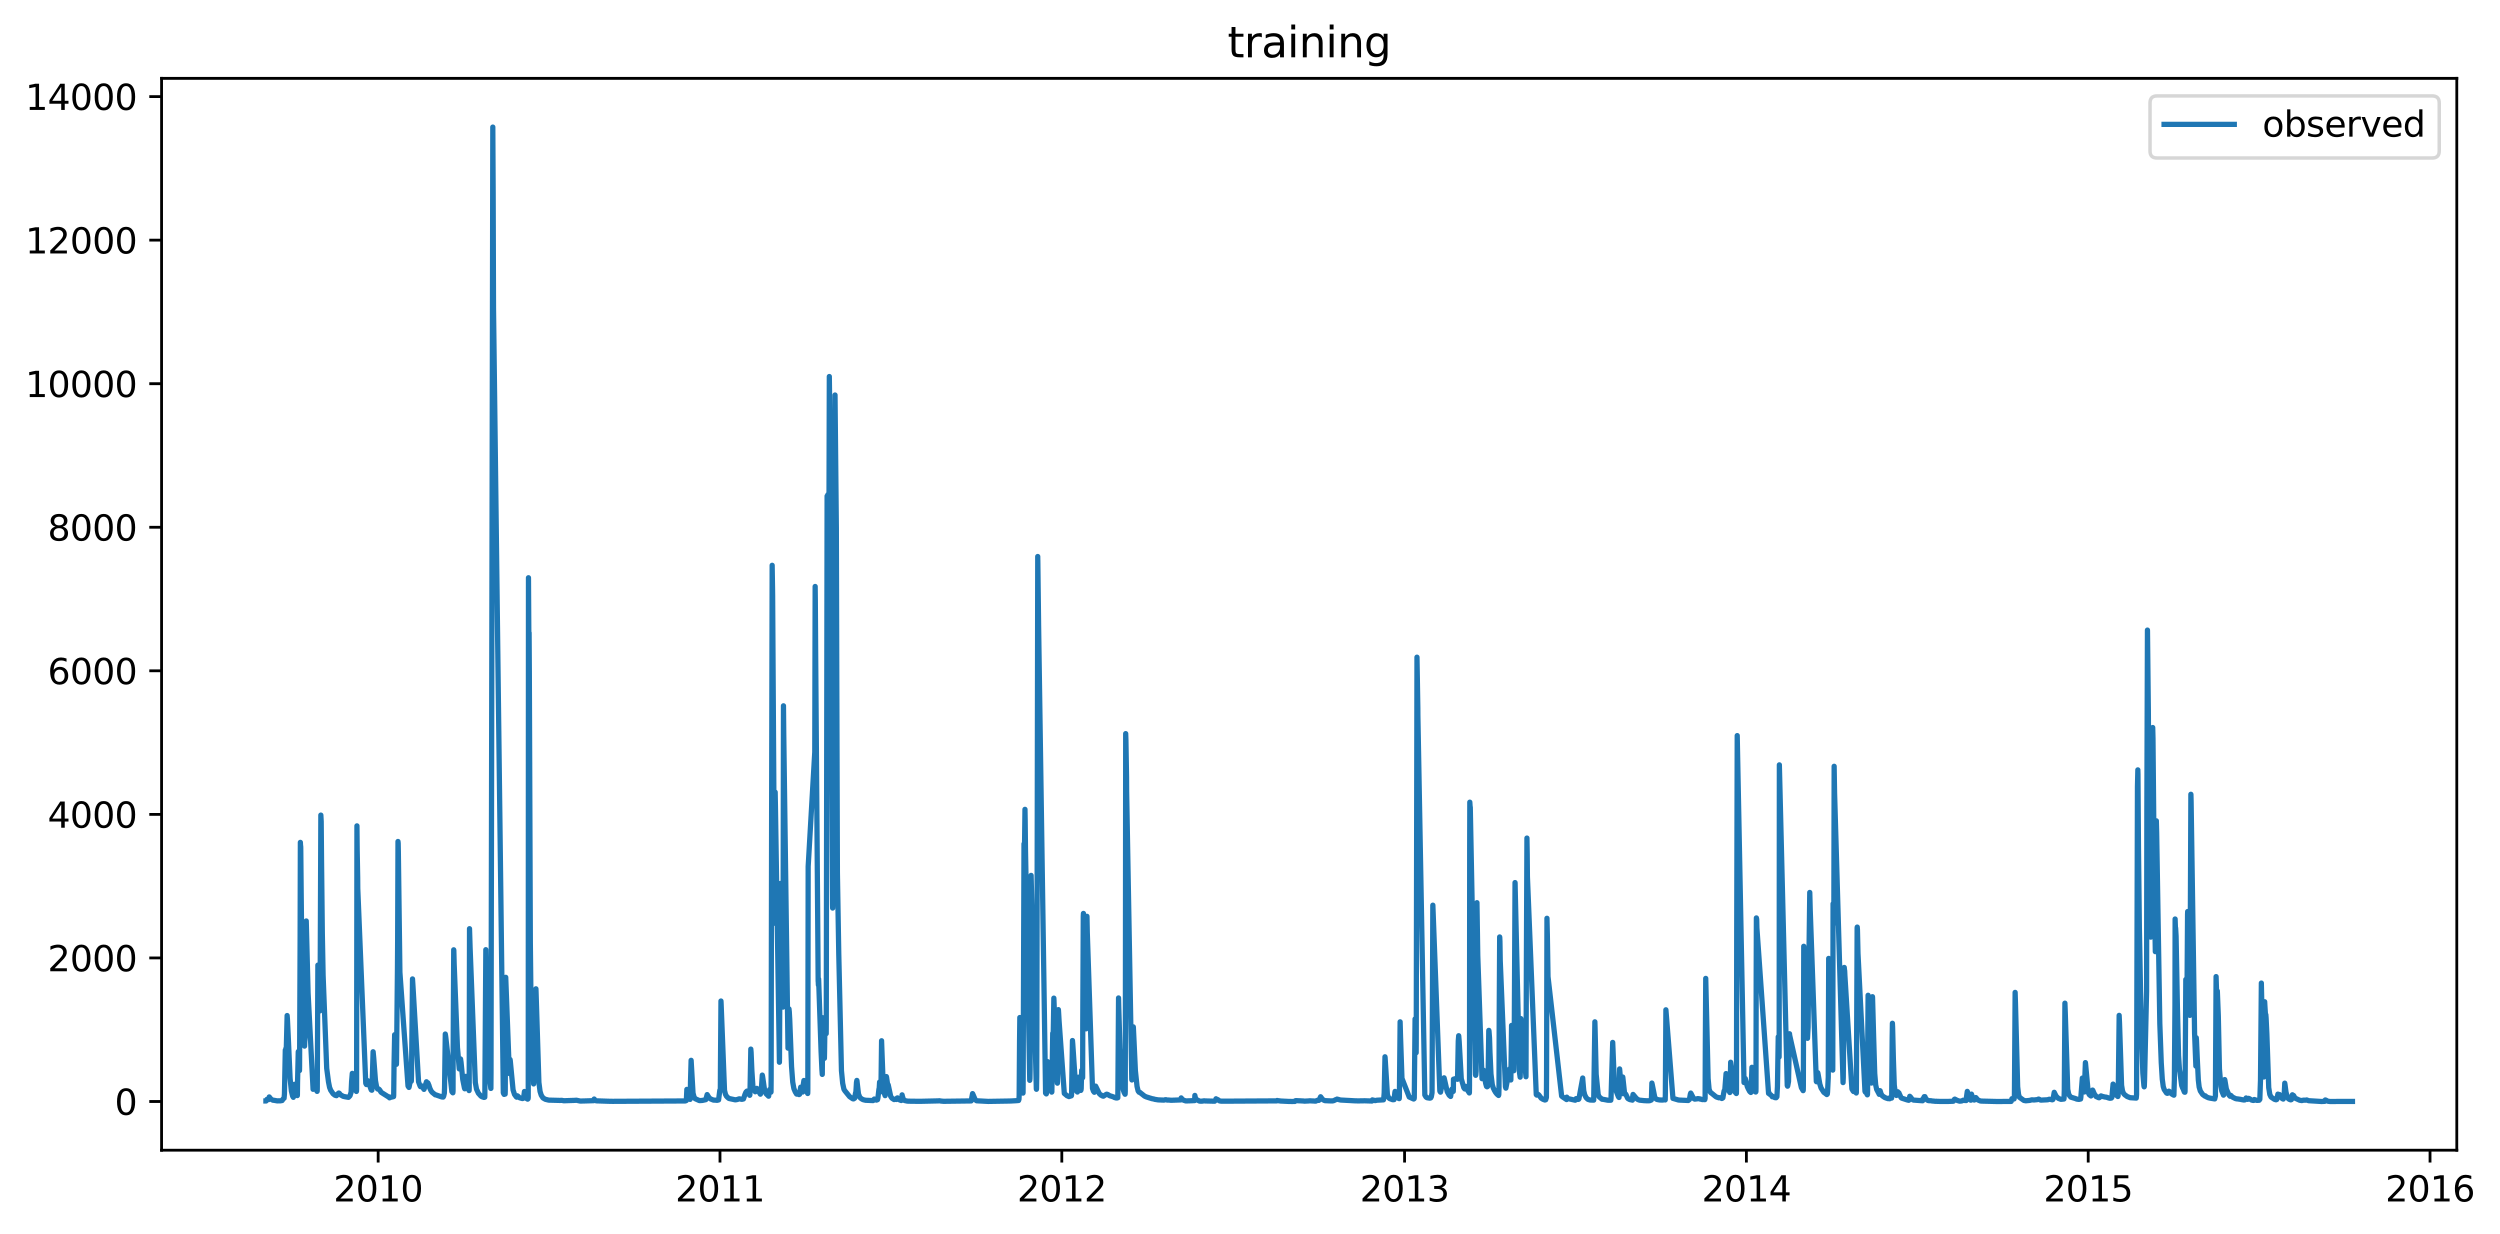 <?xml version="1.0" encoding="utf-8" standalone="no"?>
<!DOCTYPE svg PUBLIC "-//W3C//DTD SVG 1.1//EN"
  "http://www.w3.org/Graphics/SVG/1.1/DTD/svg11.dtd">
<svg xmlns:xlink="http://www.w3.org/1999/xlink" width="711.943pt" height="351.436pt" viewBox="0 0 711.943 351.436" xmlns="http://www.w3.org/2000/svg" version="1.1">
 <defs>
  <style type="text/css">*{stroke-linejoin: round; stroke-linecap: butt}</style>
 </defs>
 <g id="figure_1">
  <g id="patch_1">
   <path d="M 0 351.436 
L 711.943 351.436 
L 711.943 0 
L 0 0 
z
" style="fill: #ffffff"/>
  </g>
  <g id="axes_1">
   <g id="patch_2">
    <path d="M 46.013 327.558 
L 699.637 327.558 
L 699.637 22.318 
L 46.013 22.318 
z
" style="fill: #ffffff"/>
   </g>
   <g id="matplotlib.axis_1">
    <g id="xtick_1">
     <g id="line2d_1">
      <defs>
       <path id="mfa61b30c10" d="M 0 0 
L 0 3.5 
" style="stroke: #000000; stroke-width: 0.8"/>
      </defs>
      <g>
       <use xlink:href="#mfa61b30c10" x="107.693" y="327.558" style="stroke: #000000; stroke-width: 0.8"/>
      </g>
     </g>
     <g id="text_1">
      <!-- 2010 -->
      <g transform="translate(94.968 342.157) scale(0.1 -0.1)">
       <defs>
        <path id="DejaVuSans-32" d="M 1228 531 
L 3431 531 
L 3431 0 
L 469 0 
L 469 531 
Q 828 903 1448 1529 
Q 2069 2156 2228 2338 
Q 2531 2678 2651 2914 
Q 2772 3150 2772 3378 
Q 2772 3750 2511 3984 
Q 2250 4219 1831 4219 
Q 1534 4219 1204 4116 
Q 875 4013 500 3803 
L 500 4441 
Q 881 4594 1212 4672 
Q 1544 4750 1819 4750 
Q 2544 4750 2975 4387 
Q 3406 4025 3406 3419 
Q 3406 3131 3298 2873 
Q 3191 2616 2906 2266 
Q 2828 2175 2409 1742 
Q 1991 1309 1228 531 
z
" transform="scale(0.016)"/>
        <path id="DejaVuSans-30" d="M 2034 4250 
Q 1547 4250 1301 3770 
Q 1056 3291 1056 2328 
Q 1056 1369 1301 889 
Q 1547 409 2034 409 
Q 2525 409 2770 889 
Q 3016 1369 3016 2328 
Q 3016 3291 2770 3770 
Q 2525 4250 2034 4250 
z
M 2034 4750 
Q 2819 4750 3233 4129 
Q 3647 3509 3647 2328 
Q 3647 1150 3233 529 
Q 2819 -91 2034 -91 
Q 1250 -91 836 529 
Q 422 1150 422 2328 
Q 422 3509 836 4129 
Q 1250 4750 2034 4750 
z
" transform="scale(0.016)"/>
        <path id="DejaVuSans-31" d="M 794 531 
L 1825 531 
L 1825 4091 
L 703 3866 
L 703 4441 
L 1819 4666 
L 2450 4666 
L 2450 531 
L 3481 531 
L 3481 0 
L 794 0 
L 794 531 
z
" transform="scale(0.016)"/>
       </defs>
       <use xlink:href="#DejaVuSans-32"/>
       <use xlink:href="#DejaVuSans-30" x="63.623"/>
       <use xlink:href="#DejaVuSans-31" x="127.246"/>
       <use xlink:href="#DejaVuSans-30" x="190.869"/>
      </g>
     </g>
    </g>
    <g id="xtick_2">
     <g id="line2d_2">
      <g>
       <use xlink:href="#mfa61b30c10" x="205.036" y="327.558" style="stroke: #000000; stroke-width: 0.8"/>
      </g>
     </g>
     <g id="text_2">
      <!-- 2011 -->
      <g transform="translate(192.311 342.157) scale(0.1 -0.1)">
       <use xlink:href="#DejaVuSans-32"/>
       <use xlink:href="#DejaVuSans-30" x="63.623"/>
       <use xlink:href="#DejaVuSans-31" x="127.246"/>
       <use xlink:href="#DejaVuSans-31" x="190.869"/>
      </g>
     </g>
    </g>
    <g id="xtick_3">
     <g id="line2d_3">
      <g>
       <use xlink:href="#mfa61b30c10" x="302.379" y="327.558" style="stroke: #000000; stroke-width: 0.8"/>
      </g>
     </g>
     <g id="text_3">
      <!-- 2012 -->
      <g transform="translate(289.654 342.157) scale(0.1 -0.1)">
       <use xlink:href="#DejaVuSans-32"/>
       <use xlink:href="#DejaVuSans-30" x="63.623"/>
       <use xlink:href="#DejaVuSans-31" x="127.246"/>
       <use xlink:href="#DejaVuSans-32" x="190.869"/>
      </g>
     </g>
    </g>
    <g id="xtick_4">
     <g id="line2d_4">
      <g>
       <use xlink:href="#mfa61b30c10" x="399.989" y="327.558" style="stroke: #000000; stroke-width: 0.8"/>
      </g>
     </g>
     <g id="text_4">
      <!-- 2013 -->
      <g transform="translate(387.264 342.157) scale(0.1 -0.1)">
       <defs>
        <path id="DejaVuSans-33" d="M 2597 2516 
Q 3050 2419 3304 2112 
Q 3559 1806 3559 1356 
Q 3559 666 3084 287 
Q 2609 -91 1734 -91 
Q 1441 -91 1130 -33 
Q 819 25 488 141 
L 488 750 
Q 750 597 1062 519 
Q 1375 441 1716 441 
Q 2309 441 2620 675 
Q 2931 909 2931 1356 
Q 2931 1769 2642 2001 
Q 2353 2234 1838 2234 
L 1294 2234 
L 1294 2753 
L 1863 2753 
Q 2328 2753 2575 2939 
Q 2822 3125 2822 3475 
Q 2822 3834 2567 4026 
Q 2313 4219 1838 4219 
Q 1578 4219 1281 4162 
Q 984 4106 628 3988 
L 628 4550 
Q 988 4650 1302 4700 
Q 1616 4750 1894 4750 
Q 2613 4750 3031 4423 
Q 3450 4097 3450 3541 
Q 3450 3153 3228 2886 
Q 3006 2619 2597 2516 
z
" transform="scale(0.016)"/>
       </defs>
       <use xlink:href="#DejaVuSans-32"/>
       <use xlink:href="#DejaVuSans-30" x="63.623"/>
       <use xlink:href="#DejaVuSans-31" x="127.246"/>
       <use xlink:href="#DejaVuSans-33" x="190.869"/>
      </g>
     </g>
    </g>
    <g id="xtick_5">
     <g id="line2d_5">
      <g>
       <use xlink:href="#mfa61b30c10" x="497.332" y="327.558" style="stroke: #000000; stroke-width: 0.8"/>
      </g>
     </g>
     <g id="text_5">
      <!-- 2014 -->
      <g transform="translate(484.607 342.157) scale(0.1 -0.1)">
       <defs>
        <path id="DejaVuSans-34" d="M 2419 4116 
L 825 1625 
L 2419 1625 
L 2419 4116 
z
M 2253 4666 
L 3047 4666 
L 3047 1625 
L 3713 1625 
L 3713 1100 
L 3047 1100 
L 3047 0 
L 2419 0 
L 2419 1100 
L 313 1100 
L 313 1709 
L 2253 4666 
z
" transform="scale(0.016)"/>
       </defs>
       <use xlink:href="#DejaVuSans-32"/>
       <use xlink:href="#DejaVuSans-30" x="63.623"/>
       <use xlink:href="#DejaVuSans-31" x="127.246"/>
       <use xlink:href="#DejaVuSans-34" x="190.869"/>
      </g>
     </g>
    </g>
    <g id="xtick_6">
     <g id="line2d_6">
      <g>
       <use xlink:href="#mfa61b30c10" x="594.675" y="327.558" style="stroke: #000000; stroke-width: 0.8"/>
      </g>
     </g>
     <g id="text_6">
      <!-- 2015 -->
      <g transform="translate(581.95 342.157) scale(0.1 -0.1)">
       <defs>
        <path id="DejaVuSans-35" d="M 691 4666 
L 3169 4666 
L 3169 4134 
L 1269 4134 
L 1269 2991 
Q 1406 3038 1543 3061 
Q 1681 3084 1819 3084 
Q 2600 3084 3056 2656 
Q 3513 2228 3513 1497 
Q 3513 744 3044 326 
Q 2575 -91 1722 -91 
Q 1428 -91 1123 -41 
Q 819 9 494 109 
L 494 744 
Q 775 591 1075 516 
Q 1375 441 1709 441 
Q 2250 441 2565 725 
Q 2881 1009 2881 1497 
Q 2881 1984 2565 2268 
Q 2250 2553 1709 2553 
Q 1456 2553 1204 2497 
Q 953 2441 691 2322 
L 691 4666 
z
" transform="scale(0.016)"/>
       </defs>
       <use xlink:href="#DejaVuSans-32"/>
       <use xlink:href="#DejaVuSans-30" x="63.623"/>
       <use xlink:href="#DejaVuSans-31" x="127.246"/>
       <use xlink:href="#DejaVuSans-35" x="190.869"/>
      </g>
     </g>
    </g>
    <g id="xtick_7">
     <g id="line2d_7">
      <g>
       <use xlink:href="#mfa61b30c10" x="692.018" y="327.558" style="stroke: #000000; stroke-width: 0.8"/>
      </g>
     </g>
     <g id="text_7">
      <!-- 2016 -->
      <g transform="translate(679.293 342.157) scale(0.1 -0.1)">
       <defs>
        <path id="DejaVuSans-36" d="M 2113 2584 
Q 1688 2584 1439 2293 
Q 1191 2003 1191 1497 
Q 1191 994 1439 701 
Q 1688 409 2113 409 
Q 2538 409 2786 701 
Q 3034 994 3034 1497 
Q 3034 2003 2786 2293 
Q 2538 2584 2113 2584 
z
M 3366 4563 
L 3366 3988 
Q 3128 4100 2886 4159 
Q 2644 4219 2406 4219 
Q 1781 4219 1451 3797 
Q 1122 3375 1075 2522 
Q 1259 2794 1537 2939 
Q 1816 3084 2150 3084 
Q 2853 3084 3261 2657 
Q 3669 2231 3669 1497 
Q 3669 778 3244 343 
Q 2819 -91 2113 -91 
Q 1303 -91 875 529 
Q 447 1150 447 2328 
Q 447 3434 972 4092 
Q 1497 4750 2381 4750 
Q 2619 4750 2861 4703 
Q 3103 4656 3366 4563 
z
" transform="scale(0.016)"/>
       </defs>
       <use xlink:href="#DejaVuSans-32"/>
       <use xlink:href="#DejaVuSans-30" x="63.623"/>
       <use xlink:href="#DejaVuSans-31" x="127.246"/>
       <use xlink:href="#DejaVuSans-36" x="190.869"/>
      </g>
     </g>
    </g>
   </g>
   <g id="matplotlib.axis_2">
    <g id="ytick_1">
     <g id="line2d_8">
      <defs>
       <path id="m4a53fe7ead" d="M 0 0 
L -3.5 0 
" style="stroke: #000000; stroke-width: 0.8"/>
      </defs>
      <g>
       <use xlink:href="#m4a53fe7ead" x="46.013" y="313.682" style="stroke: #000000; stroke-width: 0.8"/>
      </g>
     </g>
     <g id="text_8">
      <!-- 0 -->
      <g transform="translate(32.65 317.481) scale(0.1 -0.1)">
       <use xlink:href="#DejaVuSans-30"/>
      </g>
     </g>
    </g>
    <g id="ytick_2">
     <g id="line2d_9">
      <g>
       <use xlink:href="#m4a53fe7ead" x="46.013" y="272.8" style="stroke: #000000; stroke-width: 0.8"/>
      </g>
     </g>
     <g id="text_9">
      <!-- 2000 -->
      <g transform="translate(13.562 276.599) scale(0.1 -0.1)">
       <use xlink:href="#DejaVuSans-32"/>
       <use xlink:href="#DejaVuSans-30" x="63.623"/>
       <use xlink:href="#DejaVuSans-30" x="127.246"/>
       <use xlink:href="#DejaVuSans-30" x="190.869"/>
      </g>
     </g>
    </g>
    <g id="ytick_3">
     <g id="line2d_10">
      <g>
       <use xlink:href="#m4a53fe7ead" x="46.013" y="231.917" style="stroke: #000000; stroke-width: 0.8"/>
      </g>
     </g>
     <g id="text_10">
      <!-- 4000 -->
      <g transform="translate(13.562 235.716) scale(0.1 -0.1)">
       <use xlink:href="#DejaVuSans-34"/>
       <use xlink:href="#DejaVuSans-30" x="63.623"/>
       <use xlink:href="#DejaVuSans-30" x="127.246"/>
       <use xlink:href="#DejaVuSans-30" x="190.869"/>
      </g>
     </g>
    </g>
    <g id="ytick_4">
     <g id="line2d_11">
      <g>
       <use xlink:href="#m4a53fe7ead" x="46.013" y="191.034" style="stroke: #000000; stroke-width: 0.8"/>
      </g>
     </g>
     <g id="text_11">
      <!-- 6000 -->
      <g transform="translate(13.562 194.833) scale(0.1 -0.1)">
       <use xlink:href="#DejaVuSans-36"/>
       <use xlink:href="#DejaVuSans-30" x="63.623"/>
       <use xlink:href="#DejaVuSans-30" x="127.246"/>
       <use xlink:href="#DejaVuSans-30" x="190.869"/>
      </g>
     </g>
    </g>
    <g id="ytick_5">
     <g id="line2d_12">
      <g>
       <use xlink:href="#m4a53fe7ead" x="46.013" y="150.152" style="stroke: #000000; stroke-width: 0.8"/>
      </g>
     </g>
     <g id="text_12">
      <!-- 8000 -->
      <g transform="translate(13.562 153.951) scale(0.1 -0.1)">
       <defs>
        <path id="DejaVuSans-38" d="M 2034 2216 
Q 1584 2216 1326 1975 
Q 1069 1734 1069 1313 
Q 1069 891 1326 650 
Q 1584 409 2034 409 
Q 2484 409 2743 651 
Q 3003 894 3003 1313 
Q 3003 1734 2745 1975 
Q 2488 2216 2034 2216 
z
M 1403 2484 
Q 997 2584 770 2862 
Q 544 3141 544 3541 
Q 544 4100 942 4425 
Q 1341 4750 2034 4750 
Q 2731 4750 3128 4425 
Q 3525 4100 3525 3541 
Q 3525 3141 3298 2862 
Q 3072 2584 2669 2484 
Q 3125 2378 3379 2068 
Q 3634 1759 3634 1313 
Q 3634 634 3220 271 
Q 2806 -91 2034 -91 
Q 1263 -91 848 271 
Q 434 634 434 1313 
Q 434 1759 690 2068 
Q 947 2378 1403 2484 
z
M 1172 3481 
Q 1172 3119 1398 2916 
Q 1625 2713 2034 2713 
Q 2441 2713 2670 2916 
Q 2900 3119 2900 3481 
Q 2900 3844 2670 4047 
Q 2441 4250 2034 4250 
Q 1625 4250 1398 4047 
Q 1172 3844 1172 3481 
z
" transform="scale(0.016)"/>
       </defs>
       <use xlink:href="#DejaVuSans-38"/>
       <use xlink:href="#DejaVuSans-30" x="63.623"/>
       <use xlink:href="#DejaVuSans-30" x="127.246"/>
       <use xlink:href="#DejaVuSans-30" x="190.869"/>
      </g>
     </g>
    </g>
    <g id="ytick_6">
     <g id="line2d_13">
      <g>
       <use xlink:href="#m4a53fe7ead" x="46.013" y="109.269" style="stroke: #000000; stroke-width: 0.8"/>
      </g>
     </g>
     <g id="text_13">
      <!-- 10000 -->
      <g transform="translate(7.2 113.068) scale(0.1 -0.1)">
       <use xlink:href="#DejaVuSans-31"/>
       <use xlink:href="#DejaVuSans-30" x="63.623"/>
       <use xlink:href="#DejaVuSans-30" x="127.246"/>
       <use xlink:href="#DejaVuSans-30" x="190.869"/>
       <use xlink:href="#DejaVuSans-30" x="254.492"/>
      </g>
     </g>
    </g>
    <g id="ytick_7">
     <g id="line2d_14">
      <g>
       <use xlink:href="#m4a53fe7ead" x="46.013" y="68.386" style="stroke: #000000; stroke-width: 0.8"/>
      </g>
     </g>
     <g id="text_14">
      <!-- 12000 -->
      <g transform="translate(7.2 72.186) scale(0.1 -0.1)">
       <use xlink:href="#DejaVuSans-31"/>
       <use xlink:href="#DejaVuSans-32" x="63.623"/>
       <use xlink:href="#DejaVuSans-30" x="127.246"/>
       <use xlink:href="#DejaVuSans-30" x="190.869"/>
       <use xlink:href="#DejaVuSans-30" x="254.492"/>
      </g>
     </g>
    </g>
    <g id="ytick_8">
     <g id="line2d_15">
      <g>
       <use xlink:href="#m4a53fe7ead" x="46.013" y="27.504" style="stroke: #000000; stroke-width: 0.8"/>
      </g>
     </g>
     <g id="text_15">
      <!-- 14000 -->
      <g transform="translate(7.2 31.303) scale(0.1 -0.1)">
       <use xlink:href="#DejaVuSans-31"/>
       <use xlink:href="#DejaVuSans-34" x="63.623"/>
       <use xlink:href="#DejaVuSans-30" x="127.246"/>
       <use xlink:href="#DejaVuSans-30" x="190.869"/>
       <use xlink:href="#DejaVuSans-30" x="254.492"/>
      </g>
     </g>
    </g>
   </g>
   <g id="line2d_16">
    <path d="M 75.723 313.537 
L 75.767 313.538 
L 76.012 313.083 
L 76.212 313.074 
L 76.478 313.152 
L 76.501 313.072 
L 76.678 312.382 
L 76.801 312.559 
L 77.212 313.043 
L 77.734 313.32 
L 78.09 313.349 
L 78.934 313.504 
L 79.856 313.487 
L 80.345 313.399 
L 80.657 312.897 
L 80.901 312.758 
L 81.001 311.55 
L 81.245 299.027 
L 81.279 299.272 
L 81.379 300.938 
L 81.39 300.376 
L 81.423 298.537 
L 81.501 298.571 
L 81.523 298.629 
L 81.534 298.388 
L 81.768 289.205 
L 81.846 290.125 
L 82.057 294.551 
L 82.612 307.127 
L 82.979 310.694 
L 83.335 312.151 
L 83.535 312.495 
L 83.557 312.473 
L 83.668 311.972 
L 83.735 310.766 
L 83.879 308.783 
L 83.912 308.808 
L 84.001 309.156 
L 84.568 311.779 
L 84.668 311.998 
L 84.69 311.834 
L 84.735 308.154 
L 84.935 299.538 
L 84.957 299.446 
L 85.001 299.671 
L 85.157 302.477 
L 85.29 304.873 
L 85.313 303.58 
L 85.468 266.805 
L 85.535 239.89 
L 85.601 241.117 
L 85.624 240.964 
L 85.646 241.526 
L 85.768 254.25 
L 85.868 263.602 
L 86.735 297.908 
L 86.79 296.508 
L 86.946 294.878 
L 86.968 294.872 
L 86.99 294.147 
L 87.213 262.274 
L 87.246 263.5 
L 87.735 282.766 
L 89.157 310.209 
L 89.18 310.188 
L 89.291 309.8 
L 89.613 308.267 
L 89.702 308.456 
L 89.991 309.861 
L 90.224 310.674 
L 90.302 310.801 
L 90.335 310.725 
L 90.358 309.769 
L 90.524 274.845 
L 90.635 278.371 
L 90.958 285.372 
L 91.091 287.468 
L 91.113 287.876 
L 91.146 286.905 
L 91.369 232.123 
L 91.469 233.962 
L 91.569 245.41 
L 91.791 265.8 
L 92.013 277.758 
L 93.036 304.229 
L 93.547 308.103 
L 93.858 309.667 
L 94.191 310.52 
L 94.202 310.515 
L 94.847 311.471 
L 95.402 311.907 
L 95.825 312.024 
L 95.947 311.814 
L 96.136 311.553 
L 96.48 311.266 
L 96.647 311.353 
L 96.936 311.756 
L 97.736 312.209 
L 98.347 312.342 
L 99.236 312.494 
L 99.536 312.187 
L 99.681 312.022 
L 99.981 311.057 
L 100.125 308.016 
L 100.325 305.671 
L 100.392 305.916 
L 101.181 310.321 
L 101.492 310.822 
L 101.525 310.689 
L 101.548 310.163 
L 101.581 285.577 
L 101.648 235.189 
L 101.714 242.037 
L 101.859 250.06 
L 101.881 253.024 
L 104.159 308.512 
L 104.348 308.859 
L 104.426 308.716 
L 104.726 307.756 
L 104.77 307.822 
L 104.948 308.241 
L 105.692 310.316 
L 105.703 310.295 
L 105.759 310.418 
L 105.892 310.469 
L 105.904 310.428 
L 105.959 309.381 
L 106.248 299.518 
L 106.259 299.528 
L 106.426 301.25 
L 106.926 307.75 
L 107.226 309.406 
L 107.504 310.096 
L 107.637 310.163 
L 107.659 310.137 
L 107.826 310.127 
L 107.993 310.234 
L 108.17 310.49 
L 108.182 310.469 
L 108.248 310.571 
L 108.393 310.847 
L 108.548 311.067 
L 110.793 312.48 
L 110.815 312.413 
L 110.826 312.362 
L 110.893 312.507 
L 110.926 312.641 
L 111.004 312.582 
L 111.104 312.443 
L 111.137 312.454 
L 111.16 312.491 
L 111.271 312.492 
L 112.082 312.292 
L 112.115 311.851 
L 112.215 303.182 
L 112.382 294.673 
L 112.404 294.786 
L 112.56 296.227 
L 112.749 299.973 
L 112.893 303.09 
L 112.915 302.451 
L 113.182 276.072 
L 113.238 268.048 
L 113.338 239.635 
L 113.393 240.146 
L 113.438 242.497 
L 113.882 276.889 
L 116.193 309.304 
L 116.46 309.677 
L 116.505 309.544 
L 116.893 307.613 
L 116.971 307.71 
L 117.038 307.807 
L 117.116 307.929 
L 117.138 307.868 
L 117.182 306.304 
L 117.471 278.78 
L 117.594 280.671 
L 119.194 308.072 
L 119.627 309.248 
L 119.749 309.457 
L 119.805 309.365 
L 120.094 309.248 
L 120.183 309.35 
L 120.738 310.229 
L 120.816 310.04 
L 121.45 308.062 
L 121.483 308.129 
L 121.65 308.308 
L 121.861 308.389 
L 122.172 309.13 
L 122.25 309.422 
L 122.427 309.948 
L 122.761 310.658 
L 123.139 311.139 
L 123.239 311.19 
L 123.594 311.496 
L 123.75 311.599 
L 123.939 311.777 
L 123.95 311.757 
L 124.072 311.776 
L 125.828 312.39 
L 126.006 312.404 
L 126.206 312.423 
L 126.35 312.153 
L 126.539 311.317 
L 126.594 309.841 
L 126.806 294.469 
L 126.872 294.832 
L 126.95 295.373 
L 128.684 310.883 
L 128.961 311.21 
L 128.972 311.2 
L 129.017 310.663 
L 129.05 298.583 
L 129.206 270.484 
L 129.239 270.655 
L 129.339 274.59 
L 130.284 298.664 
L 130.295 298.557 
L 130.473 300.622 
L 130.784 304.398 
L 130.806 304.316 
L 130.95 302.548 
L 131.15 301.562 
L 131.162 301.603 
L 131.295 302.512 
L 131.784 307.439 
L 132.262 309.83 
L 132.351 310.065 
L 132.384 309.938 
L 132.684 306.524 
L 132.762 306.744 
L 132.906 307.742 
L 133.273 309.65 
L 133.584 310.576 
L 133.595 310.541 
L 133.617 309.744 
L 133.706 264.471 
L 133.873 269.888 
L 135.362 308.297 
L 135.695 310.152 
L 136.24 311.333 
L 136.962 312.143 
L 137.296 312.339 
L 137.829 312.518 
L 138.051 312.461 
L 138.073 311.85 
L 138.351 270.45 
L 138.407 273.363 
L 139.407 306.907 
L 139.774 309.963 
L 139.796 309.958 
L 139.829 305.691 
L 140.34 36.193 
L 140.44 55.101 
L 140.54 87.807 
L 143.329 311.246 
L 143.563 311.66 
L 143.585 311.626 
L 143.696 311.394 
L 143.73 311.449 
L 143.852 311.578 
L 143.885 310.679 
L 144.018 278.32 
L 144.107 280.705 
L 145.052 305.711 
L 145.074 305.65 
L 145.13 305.022 
L 145.252 301.719 
L 145.307 302.001 
L 146.108 310.379 
L 146.519 311.664 
L 147.008 312.342 
L 147.152 312.455 
L 147.174 312.364 
L 147.319 312.054 
L 147.563 312.234 
L 147.941 312.614 
L 148.786 312.845 
L 149.086 312.738 
L 149.197 311.99 
L 149.352 310.829 
L 149.386 310.893 
L 149.963 312.83 
L 150.264 313.011 
L 150.275 312.998 
L 150.375 312.905 
L 150.419 312.628 
L 150.43 312.211 
L 150.497 164.53 
L 150.597 180.611 
L 150.675 180.202 
L 150.741 191.291 
L 151.03 268.61 
L 151.197 284.095 
L 151.964 308.681 
L 151.986 305.088 
L 152.13 290.38 
L 152.197 283.839 
L 152.253 286.599 
L 152.386 292.629 
L 152.397 292.425 
L 152.597 281.795 
L 152.619 281.591 
L 152.653 282.408 
L 153.464 308.246 
L 153.797 310.822 
L 154.131 311.881 
L 154.631 312.663 
L 154.842 312.788 
L 155.32 313.058 
L 156.264 313.289 
L 159.487 313.376 
L 159.942 313.351 
L 160.576 313.469 
L 163.676 313.361 
L 164.154 313.322 
L 165.209 313.549 
L 166.076 313.536 
L 169.054 313.446 
L 169.21 312.981 
L 169.265 313.043 
L 169.488 313.375 
L 169.799 313.484 
L 170.088 313.503 
L 173.288 313.613 
L 174.499 313.636 
L 195.157 313.526 
L 195.457 313.397 
L 195.512 312.138 
L 195.601 310.234 
L 195.668 310.372 
L 196.524 313.081 
L 196.568 312.934 
L 196.635 308.21 
L 196.813 301.955 
L 196.824 302.027 
L 196.913 303.626 
L 197.357 311.297 
L 197.646 312.382 
L 197.957 312.875 
L 199.135 313.41 
L 199.313 313.426 
L 200.024 313.375 
L 200.991 313.16 
L 201.38 311.715 
L 201.402 311.733 
L 201.602 312.081 
L 201.924 312.582 
L 202.313 312.934 
L 203.158 313.275 
L 203.913 313.315 
L 204.202 313.35 
L 204.636 313.236 
L 204.991 310.461 
L 205.047 310.485 
L 205.113 310.612 
L 205.136 310.423 
L 205.169 304.209 
L 205.313 285.066 
L 205.336 285.372 
L 205.358 285.883 
L 206.325 310.525 
L 206.591 311.619 
L 206.858 312.143 
L 207.169 312.477 
L 207.58 312.819 
L 209.414 313.211 
L 209.992 313.102 
L 210.492 312.925 
L 210.636 312.933 
L 211.092 313.037 
L 211.292 313.062 
L 211.714 312.957 
L 211.859 312.563 
L 212.147 311.673 
L 212.436 310.996 
L 212.725 310.72 
L 212.748 310.754 
L 213.503 311.919 
L 213.548 311.846 
L 213.581 311.052 
L 213.814 298.761 
L 213.892 299.62 
L 214.114 304.832 
L 214.414 309.437 
L 214.603 310.101 
L 215.081 310.914 
L 215.126 310.847 
L 215.159 310.725 
L 215.381 310.014 
L 215.514 309.943 
L 215.537 309.979 
L 215.648 310.137 
L 215.759 310.336 
L 216.537 311.599 
L 216.559 311.558 
L 216.759 310.992 
L 217.081 306.161 
L 217.159 306.488 
L 217.748 310.542 
L 218.137 311.415 
L 218.215 311.517 
L 218.882 312.174 
L 218.915 312.05 
L 219.004 311.006 
L 219.182 310.275 
L 219.27 310.331 
L 219.548 311.026 
L 219.57 310.95 
L 219.604 307.285 
L 219.737 232.94 
L 219.893 160.987 
L 220.004 167.937 
L 220.026 169.623 
L 220.604 262.921 
L 220.648 257.112 
L 220.748 225.581 
L 220.826 229.67 
L 221.96 302.507 
L 221.982 301.271 
L 222.226 251.593 
L 222.26 252.411 
L 222.426 262.836 
L 222.971 286.803 
L 222.982 283.175 
L 223.115 201.001 
L 223.193 209.126 
L 223.226 211.528 
L 224.404 298.485 
L 224.427 298.296 
L 224.682 287.314 
L 224.771 288.132 
L 224.893 290.278 
L 225.415 303.739 
L 225.749 308.159 
L 226.082 310.014 
L 226.471 310.939 
L 226.849 311.558 
L 226.905 311.517 
L 226.938 311.588 
L 226.96 311.537 
L 227.26 311.517 
L 227.338 311.619 
L 227.549 311.713 
L 227.705 311.619 
L 227.816 310.75 
L 228.016 309.606 
L 228.027 309.623 
L 228.082 309.708 
L 228.582 310.985 
L 228.649 310.817 
L 228.782 308.686 
L 228.938 307.704 
L 228.96 307.715 
L 229.027 307.807 
L 229.227 308.824 
L 229.627 310.571 
L 230.016 311.404 
L 230.027 311.292 
L 230.049 310.531 
L 230.149 246.738 
L 232.027 214.185 
L 232.138 167.017 
L 232.183 170.901 
L 232.283 186.59 
L 232.994 279.444 
L 233.005 279.291 
L 233.038 279.955 
L 233.061 280.518 
L 233.105 278.933 
L 233.116 278.78 
L 233.138 279.291 
L 233.827 299.436 
L 234.061 304.577 
L 234.161 305.967 
L 234.172 305.548 
L 234.283 289.818 
L 234.383 291.914 
L 234.772 301.383 
L 234.805 299.886 
L 234.916 292.425 
L 234.961 292.833 
L 234.972 292.885 
L 235.005 292.629 
L 235.039 292.476 
L 235.072 292.782 
L 235.139 293.569 
L 235.15 293.528 
L 235.283 294.356 
L 235.305 291.556 
L 235.539 141.261 
L 235.65 145.145 
L 235.672 145.554 
L 235.694 144.498 
L 235.772 140.852 
L 235.817 142.896 
L 235.983 161.14 
L 236.017 164.871 
L 236.05 155.11 
L 236.172 107.226 
L 236.25 113.205 
L 236.283 116.731 
L 237.094 257.419 
L 237.117 258.594 
L 237.172 256.141 
L 237.306 249.447 
L 237.472 219.04 
L 237.483 219.296 
L 237.506 219.909 
L 237.517 215.923 
L 237.795 112.49 
L 238.172 150.357 
L 238.283 189.605 
L 238.472 248.578 
L 238.861 271.677 
L 239.628 304.924 
L 239.973 308.491 
L 240.328 310.178 
L 240.595 310.617 
L 240.673 310.714 
L 241.95 312.292 
L 242.806 312.877 
L 242.828 312.85 
L 242.851 312.901 
L 242.895 312.919 
L 243.073 312.941 
L 243.395 312.734 
L 243.584 311.537 
L 243.684 311.088 
L 243.717 311.128 
L 243.728 311.149 
L 243.74 310.965 
L 243.906 308.226 
L 244.017 307.679 
L 244.051 307.837 
L 244.14 308.655 
L 244.473 311.517 
L 244.851 312.495 
L 245.295 312.883 
L 245.384 312.935 
L 245.729 313.132 
L 246.006 313.219 
L 246.173 313.247 
L 246.473 313.33 
L 248.64 313.421 
L 248.973 312.981 
L 249.018 313.011 
L 249.573 313.289 
L 249.896 313.171 
L 250.018 312.63 
L 250.296 310.203 
L 250.385 309.851 
L 250.485 308.149 
L 250.551 308.558 
L 250.829 310.91 
L 250.862 310.663 
L 250.918 306.774 
L 251.051 296.385 
L 251.14 298.935 
L 251.54 309.529 
L 251.785 311.215 
L 252.063 312.016 
L 252.14 310.382 
L 252.363 306.892 
L 252.418 306.585 
L 252.474 306.805 
L 252.807 309.105 
L 252.852 308.946 
L 252.896 308.844 
L 252.952 308.977 
L 253.652 312.232 
L 254.029 312.758 
L 254.618 313.131 
L 254.852 313.021 
L 255.285 313.107 
L 255.296 313.038 
L 255.485 312.687 
L 255.619 312.655 
L 256.085 313.185 
L 256.652 313.399 
L 256.841 313.301 
L 256.896 311.788 
L 256.963 312.12 
L 257.23 312.987 
L 257.619 313.404 
L 258.385 313.571 
L 258.63 313.582 
L 259.208 313.598 
L 259.819 313.607 
L 260.686 313.617 
L 261.197 313.629 
L 262.697 313.615 
L 267.175 313.506 
L 267.52 313.472 
L 267.898 313.546 
L 268.686 313.624 
L 268.864 313.624 
L 276.565 313.517 
L 276.676 312.96 
L 276.965 311.435 
L 276.987 311.461 
L 277.732 313.199 
L 278.132 313.48 
L 281.421 313.657 
L 287.499 313.549 
L 287.977 313.531 
L 289.322 313.457 
L 290.066 313.394 
L 290.178 313.056 
L 290.233 311.954 
L 290.344 296.492 
L 290.422 289.767 
L 290.478 291.914 
L 290.811 306.529 
L 291.033 309.943 
L 291.289 311.251 
L 291.322 311.292 
L 291.344 311.154 
L 291.378 307.015 
L 291.611 240.299 
L 291.711 245.358 
L 291.889 230.487 
L 291.944 233.707 
L 292.033 241.883 
L 293.245 307.659 
L 293.3 307.158 
L 293.345 304.577 
L 293.433 276.276 
L 293.611 250.06 
L 293.633 249.293 
L 295.122 310.086 
L 295.156 310.203 
L 295.178 310.106 
L 295.234 306.493 
L 295.278 292.655 
L 295.523 158.483 
L 295.534 159.556 
L 295.545 159.556 
L 295.756 176.982 
L 295.767 178.055 
L 297.756 311.292 
L 297.967 311.522 
L 297.989 311.45 
L 298.045 310.229 
L 298.312 302.323 
L 298.345 302.369 
L 298.567 305.175 
L 298.845 308.517 
L 299.278 310.592 
L 299.501 311.011 
L 299.523 310.99 
L 299.545 310.898 
L 299.79 294.244 
L 299.845 294.622 
L 299.89 295.041 
L 299.901 295.154 
L 299.934 294.637 
L 300.112 284.248 
L 300.145 284.861 
L 300.645 298.823 
L 300.956 306.529 
L 301.123 308.461 
L 301.156 307.98 
L 301.245 299.891 
L 301.401 287.519 
L 301.423 287.723 
L 301.468 288.439 
L 301.59 290.534 
L 301.612 290.892 
L 303.09 311.387 
L 303.912 312.074 
L 304.034 312.087 
L 304.235 312.178 
L 304.401 312.286 
L 304.946 312.108 
L 305.09 312.074 
L 305.135 311.976 
L 305.168 311.266 
L 305.412 296.319 
L 305.501 297.361 
L 306.357 310.127 
L 306.601 310.75 
L 306.613 310.74 
L 306.824 310.985 
L 306.846 310.95 
L 307.124 306.81 
L 307.146 306.754 
L 307.201 306.969 
L 307.724 310.367 
L 307.779 310.531 
L 307.846 310.418 
L 307.902 309.948 
L 308.035 304.838 
L 308.113 305.231 
L 308.302 306.918 
L 308.313 306.616 
L 308.346 291.648 
L 308.49 260.945 
L 308.535 260.127 
L 308.568 260.638 
L 309.291 292.987 
L 309.302 292.527 
L 309.391 271.472 
L 309.535 260.945 
L 309.546 261.098 
L 309.635 265.595 
L 311.113 309.953 
L 311.38 310.73 
L 311.635 311.057 
L 311.646 311.042 
L 311.824 310.111 
L 312.002 309.299 
L 312.013 309.304 
L 313.058 311.435 
L 313.558 311.895 
L 313.669 311.877 
L 313.924 312.093 
L 314.213 312.171 
L 315.069 311.629 
L 315.18 311.599 
L 315.502 311.705 
L 315.869 311.952 
L 315.958 311.988 
L 316.147 312.097 
L 316.247 312.105 
L 316.258 312.119 
L 316.458 312.164 
L 317.147 312.396 
L 317.347 312.535 
L 317.98 312.709 
L 318.325 312.612 
L 318.358 309.273 
L 318.536 284.197 
L 318.591 286.65 
L 318.936 298.491 
L 318.992 299.313 
L 319.392 306.401 
L 319.514 307.761 
L 319.881 310.362 
L 320.114 311.088 
L 320.392 311.619 
L 320.414 311.547 
L 320.447 310.771 
L 320.481 294.54 
L 320.569 208.922 
L 320.636 210.915 
L 320.814 221.357 
L 320.836 225.326 
L 322.303 307.275 
L 322.336 307.551 
L 322.347 307.454 
L 322.592 295.527 
L 322.736 292.425 
L 322.759 292.629 
L 322.959 296.814 
L 323.336 304.945 
L 323.803 309.386 
L 324.114 310.689 
L 324.392 311.052 
L 324.414 311.026 
L 324.548 311.047 
L 324.637 311.088 
L 324.781 311.251 
L 324.792 311.236 
L 325.926 312.13 
L 326.137 312.237 
L 326.47 312.384 
L 326.659 312.443 
L 327.259 312.629 
L 327.426 312.688 
L 327.804 312.793 
L 327.992 312.862 
L 328.559 312.97 
L 328.915 313.081 
L 329.07 313.097 
L 329.737 313.207 
L 329.97 313.227 
L 330.382 313.243 
L 331.471 313.288 
L 331.937 313.15 
L 332.415 313.278 
L 332.704 313.265 
L 333.093 313.291 
L 333.471 313.334 
L 336.282 313.231 
L 336.371 312.659 
L 336.449 312.774 
L 336.704 313.038 
L 336.793 313.114 
L 337.004 313.295 
L 337.693 313.52 
L 338.738 313.487 
L 340.205 313.422 
L 340.271 311.951 
L 340.349 312.367 
L 340.583 313.049 
L 341.594 313.569 
L 342.216 313.598 
L 342.916 313.487 
L 343.227 313.525 
L 345.894 313.598 
L 346.15 313.29 
L 346.294 312.907 
L 346.317 312.925 
L 346.472 313.085 
L 346.628 313.095 
L 346.805 313.159 
L 347.261 313.501 
L 347.806 313.591 
L 348.539 313.594 
L 363.585 313.506 
L 363.696 313.391 
L 363.74 313.42 
L 364.474 313.51 
L 364.607 313.544 
L 367.13 313.668 
L 367.941 313.674 
L 368.741 313.668 
L 368.874 313.472 
L 369.052 313.434 
L 371.141 313.534 
L 371.475 313.583 
L 372.675 313.523 
L 372.919 313.481 
L 373.819 313.528 
L 374.042 313.534 
L 374.353 313.562 
L 374.753 313.561 
L 374.897 313.45 
L 375.208 313.334 
L 375.564 313.37 
L 375.664 313.252 
L 376.075 312.328 
L 376.097 312.343 
L 376.32 312.662 
L 376.686 313.15 
L 377.286 313.435 
L 377.497 313.448 
L 379.053 313.518 
L 379.42 313.521 
L 379.587 313.491 
L 379.887 313.41 
L 380.42 313.134 
L 380.553 313.134 
L 380.742 312.997 
L 381.187 313.102 
L 381.32 313.157 
L 381.776 313.264 
L 384.676 313.421 
L 384.965 313.436 
L 385.198 313.452 
L 385.943 313.492 
L 386.821 313.51 
L 388.643 313.477 
L 390.71 313.548 
L 390.821 313.22 
L 390.921 313.267 
L 391.199 313.313 
L 391.588 313.436 
L 392.099 313.32 
L 393.977 313.211 
L 394.066 312.755 
L 394.188 311.215 
L 394.41 300.949 
L 394.444 301.179 
L 395.099 311.719 
L 395.366 312.441 
L 395.688 312.83 
L 396.633 313.186 
L 396.999 313.144 
L 397.21 311.272 
L 397.288 310.806 
L 397.355 310.883 
L 397.577 311.496 
L 397.877 312.276 
L 398.388 312.853 
L 398.466 312.864 
L 398.477 312.824 
L 398.511 312.289 
L 398.722 290.994 
L 398.844 295.302 
L 399.244 307.091 
L 401.311 312.4 
L 402.578 312.976 
L 402.711 312.886 
L 402.755 312.626 
L 402.856 302.291 
L 402.978 290.176 
L 403.056 292.067 
L 403.289 299.794 
L 403.311 297.14 
L 403.522 187.152 
L 403.622 193.029 
L 403.767 201.87 
L 403.778 203.709 
L 405.756 311.842 
L 405.767 311.838 
L 406.056 312.347 
L 406.134 312.426 
L 406.367 312.604 
L 406.823 312.682 
L 407.223 312.737 
L 407.434 312.655 
L 407.612 312.331 
L 407.812 311.19 
L 407.845 304.408 
L 408.034 257.828 
L 408.045 257.777 
L 410.034 310.72 
L 410.112 310.863 
L 410.223 311.026 
L 410.245 310.95 
L 410.812 308.18 
L 410.834 308.297 
L 410.923 307.761 
L 410.967 307.413 
L 411.023 307.863 
L 411.056 307.934 
L 411.09 307.715 
L 411.234 306.938 
L 411.267 307.025 
L 412.145 310.909 
L 412.69 311.892 
L 413.101 312.247 
L 413.257 311.251 
L 413.479 310.168 
L 413.501 310.127 
L 413.579 310.188 
L 413.857 310.806 
L 413.89 310.05 
L 413.912 307.331 
L 414.99 307.03 
L 415.001 307.122 
L 415.046 307.362 
L 415.079 306.907 
L 415.279 296.462 
L 415.401 294.949 
L 415.423 295.092 
L 415.546 296.63 
L 416.135 307.193 
L 416.868 309.779 
L 417.135 310.111 
L 417.168 310.05 
L 417.324 309.355 
L 417.39 309.376 
L 417.724 310.14 
L 417.779 310.255 
L 418.435 311.251 
L 418.457 311.04 
L 418.479 309.11 
L 418.535 240.81 
L 418.568 228.443 
L 418.657 229.874 
L 418.668 229.925 
L 418.702 229.874 
L 420.179 305.998 
L 420.235 306.228 
L 420.279 306.079 
L 420.368 305.016 
L 420.413 293.201 
L 420.568 257.163 
L 420.58 257.47 
L 420.591 257.47 
L 420.602 257.061 
L 420.635 259.156 
L 420.835 272.137 
L 422.046 307.183 
L 422.08 307.193 
L 422.113 307.147 
L 422.28 305.614 
L 422.457 304.771 
L 422.491 304.817 
L 422.769 306.597 
L 423.08 308.502 
L 423.324 309.381 
L 423.48 309.493 
L 423.624 309.411 
L 423.758 308.997 
L 423.802 305.119 
L 423.969 293.498 
L 423.991 293.426 
L 424.035 293.661 
L 424.18 295.567 
L 424.313 299.743 
L 424.591 305.814 
L 424.98 308.977 
L 424.991 308.946 
L 425.024 309.084 
L 425.247 309.83 
L 425.469 310.28 
L 425.636 310.638 
L 425.702 310.72 
L 425.913 311.088 
L 426.302 311.578 
L 426.602 311.836 
L 426.758 311.967 
L 426.78 311.936 
L 426.825 311.63 
L 426.88 309.657 
L 426.936 290.176 
L 427.069 266.822 
L 427.091 266.924 
L 427.147 268.151 
L 427.236 273.619 
L 428.714 309.488 
L 428.836 309.881 
L 429.914 304.408 
L 429.947 304.812 
L 430.247 307.556 
L 430.258 307.475 
L 430.292 304.567 
L 430.458 292.016 
L 430.636 294.586 
L 430.814 300.3 
L 431.058 304.628 
L 431.103 304.914 
L 431.136 304.47 
L 431.203 298.859 
L 431.447 251.338 
L 431.469 251.61 
L 431.503 253.535 
L 432.714 305.466 
L 432.903 306.754 
L 432.914 306.708 
L 432.947 305.338 
L 433.103 290.074 
L 434.559 306.636 
L 434.57 306.498 
L 434.67 276.531 
L 434.836 238.664 
L 434.914 243.212 
L 434.97 249.651 
L 437.492 311.719 
L 437.626 311.861 
L 437.67 311.832 
L 437.97 311.619 
L 438.248 311.848 
L 438.915 312.758 
L 439.015 312.775 
L 439.026 312.797 
L 439.393 313.046 
L 439.648 313.142 
L 439.948 313.257 
L 440.181 313.189 
L 440.381 312.529 
L 440.426 306.156 
L 440.537 261.507 
L 440.648 266.26 
L 440.837 278.116 
L 444.715 312.126 
L 444.982 312.363 
L 446.127 313.131 
L 446.138 313.075 
L 446.182 312.444 
L 446.26 312.621 
L 446.438 312.835 
L 448.582 313.316 
L 448.638 313.245 
L 448.838 312.861 
L 448.971 312.878 
L 449.205 313.024 
L 449.36 313.095 
L 449.538 313.06 
L 449.616 312.942 
L 449.638 312.924 
L 450.716 306.994 
L 450.738 307.408 
L 451.016 310.648 
L 451.294 311.796 
L 451.683 312.565 
L 451.827 312.715 
L 452.183 313.056 
L 452.349 313.12 
L 452.827 313.261 
L 453.85 313.294 
L 454.05 299.988 
L 454.183 290.994 
L 454.238 292.833 
L 454.55 305.921 
L 455.116 311.629 
L 455.372 312.32 
L 456.239 313.046 
L 456.483 313.053 
L 457.828 313.311 
L 458.35 313.325 
L 458.717 313.318 
L 458.783 312.761 
L 458.961 306.642 
L 459.261 296.855 
L 459.35 299.007 
L 459.728 308.522 
L 459.95 309.922 
L 459.983 309.902 
L 460.095 310.065 
L 460.317 310.852 
L 460.884 312.317 
L 461.061 312.535 
L 461.095 310.561 
L 461.228 304.403 
L 461.261 304.705 
L 461.828 311.476 
L 461.839 311.455 
L 462.128 306.713 
L 462.15 306.851 
L 462.662 311.547 
L 462.762 311.409 
L 462.995 311.619 
L 463.528 312.781 
L 463.639 312.865 
L 463.817 312.975 
L 464.106 313.121 
L 464.328 313.183 
L 464.717 313.236 
L 464.862 313.299 
L 464.873 313.278 
L 464.94 312.408 
L 465.051 311.67 
L 465.084 311.705 
L 466.006 312.809 
L 466.029 312.798 
L 466.084 312.876 
L 466.395 313.098 
L 466.529 313.159 
L 466.795 313.259 
L 466.94 313.305 
L 468.229 313.437 
L 468.418 313.447 
L 468.773 313.464 
L 469.54 313.469 
L 469.773 313.458 
L 470.251 313.264 
L 470.284 313.021 
L 470.418 308.43 
L 470.518 308.834 
L 471.24 312.483 
L 471.596 312.93 
L 471.84 313.095 
L 472.64 313.248 
L 472.785 313.23 
L 473.007 313.265 
L 473.296 313.254 
L 473.496 313.273 
L 473.629 313.247 
L 473.796 313.127 
L 473.818 313.149 
L 473.974 313.171 
L 474.207 313.241 
L 474.218 313.205 
L 474.252 311.507 
L 474.407 287.57 
L 474.44 287.928 
L 476.418 312.801 
L 476.43 312.795 
L 477.996 313.258 
L 478.441 313.289 
L 480.641 313.387 
L 480.763 313.399 
L 481.108 313.111 
L 481.363 311.632 
L 481.486 311.277 
L 481.508 311.292 
L 482.263 312.768 
L 482.408 312.892 
L 482.619 313.007 
L 483.352 312.917 
L 483.475 312.855 
L 483.941 312.914 
L 484.008 312.909 
L 484.053 312.941 
L 484.153 312.993 
L 484.186 312.958 
L 484.73 313.124 
L 484.753 313.097 
L 484.842 313.146 
L 484.986 313.14 
L 485.13 313.087 
L 485.486 313.157 
L 485.575 312.782 
L 485.642 297.126 
L 485.753 278.627 
L 485.797 280.466 
L 486.431 307.122 
L 486.708 310.152 
L 486.986 310.924 
L 487.075 311.006 
L 487.22 311.2 
L 487.242 311.174 
L 488.575 312.255 
L 488.786 312.392 
L 489.175 312.535 
L 489.309 312.541 
L 489.32 312.568 
L 489.464 312.63 
L 489.475 312.62 
L 489.598 312.612 
L 489.82 312.605 
L 489.964 312.629 
L 490.264 312.781 
L 490.331 312.826 
L 490.387 312.769 
L 490.487 312.754 
L 490.498 312.744 
L 490.642 312.625 
L 490.809 311.6 
L 490.987 310.648 
L 491.009 310.668 
L 491.087 310.699 
L 491.109 310.612 
L 491.142 310.542 
L 491.198 310.157 
L 491.542 305.732 
L 491.609 305.941 
L 492.264 310.444 
L 492.62 311.128 
L 492.653 311.067 
L 492.698 310.449 
L 492.853 302.502 
L 494.065 310.95 
L 494.465 311.415 
L 494.487 311.394 
L 494.509 310.29 
L 494.576 266.106 
L 494.72 209.484 
L 496.654 308.282 
L 496.698 308.129 
L 496.887 307.27 
L 496.998 307.122 
L 497.032 307.229 
L 497.165 307.704 
L 497.587 309.432 
L 497.876 310.081 
L 498.087 310.469 
L 498.287 310.842 
L 498.598 311.113 
L 498.654 310.796 
L 498.91 303.943 
L 498.965 304.301 
L 499.365 309.759 
L 499.387 309.652 
L 499.41 309.529 
L 499.465 309.795 
L 499.699 310.801 
L 499.987 310.98 
L 500.01 310.955 
L 500.043 310.878 
L 500.065 309.764 
L 500.121 278.576 
L 500.176 261.405 
L 500.254 261.763 
L 500.276 262.223 
L 500.321 264.267 
L 503.643 311.374 
L 503.655 311.312 
L 503.721 311.108 
L 503.777 311.22 
L 503.999 311.636 
L 504.01 311.609 
L 504.288 311.821 
L 504.632 312.188 
L 504.71 312.341 
L 504.766 312.197 
L 504.866 312.249 
L 505.444 312.585 
L 505.799 312.609 
L 506.021 312.336 
L 506.177 309.411 
L 506.399 295.266 
L 506.466 296.13 
L 506.644 301.025 
L 506.666 297.918 
L 506.721 217.814 
L 508.966 309.13 
L 508.977 309.115 
L 509.055 309.324 
L 509.099 309.243 
L 509.333 307.97 
L 509.611 294.387 
L 509.655 294.821 
L 512.989 309.744 
L 513.489 310.592 
L 513.533 310.382 
L 513.555 309.186 
L 513.667 269.479 
L 513.822 273.363 
L 514.733 295.695 
L 514.9 292.578 
L 515.1 274.436 
L 515.189 269.019 
L 515.378 254.148 
L 515.389 254.404 
L 515.511 259.156 
L 517.245 307.97 
L 517.311 308.062 
L 517.334 307.945 
L 517.645 305.466 
L 517.678 305.563 
L 517.767 305.998 
L 518.245 308.716 
L 518.6 309.841 
L 518.7 309.994 
L 519.401 311.088 
L 519.412 311.077 
L 519.512 311.139 
L 520.234 311.705 
L 520.256 311.673 
L 520.378 311.563 
L 520.445 310.975 
L 520.645 306.81 
L 520.767 272.937 
L 520.845 274.641 
L 521.923 304.746 
L 521.934 303.657 
L 522.012 257.368 
L 522.156 261.149 
L 522.212 263.091 
L 522.234 261.967 
L 522.323 218.223 
L 522.434 225.122 
L 522.445 225.837 
L 524.857 308.297 
L 524.923 306.841 
L 525.134 283.022 
L 525.201 275.509 
L 525.268 276.276 
L 525.279 276.225 
L 525.323 276.531 
L 525.379 277.758 
L 527.379 310.117 
L 527.546 310.387 
L 527.701 310.668 
L 527.857 310.842 
L 527.868 310.817 
L 528.079 310.464 
L 528.124 310.549 
L 528.624 311.266 
L 528.646 311.098 
L 528.668 308.149 
L 528.868 264.267 
L 528.901 264.011 
L 528.957 264.778 
L 529.113 271.523 
L 531.102 310.817 
L 531.224 311.026 
L 531.257 310.858 
L 531.313 310.781 
L 531.357 310.878 
L 531.735 311.738 
L 531.78 311.787 
L 531.813 311.705 
L 531.846 310.336 
L 531.902 296.007 
L 531.991 283.43 
L 532.035 283.993 
L 532.18 285.066 
L 532.48 292.527 
L 532.824 306.907 
L 532.935 308.435 
L 532.969 307.567 
L 533.069 304.991 
L 533.235 283.839 
L 533.257 284.044 
L 533.569 295.3 
L 533.88 305.701 
L 534.158 308.977 
L 534.435 310.249 
L 535.113 311.537 
L 535.158 311.643 
L 535.169 311.547 
L 535.347 310.587 
L 535.358 310.592 
L 535.413 310.617 
L 535.435 310.674 
L 535.702 311.547 
L 536.058 312.087 
L 536.458 312.344 
L 536.658 312.507 
L 536.68 312.467 
L 536.758 312.536 
L 537.013 312.659 
L 537.669 312.874 
L 537.913 312.865 
L 538.125 312.896 
L 538.136 312.901 
L 538.169 312.813 
L 538.358 312.486 
L 538.369 312.492 
L 538.48 312.577 
L 538.68 312.718 
L 538.714 311.773 
L 538.847 295.593 
L 538.914 291.403 
L 538.969 292.476 
L 539.191 301.541 
L 539.447 309.009 
L 539.736 311.22 
L 540.014 311.915 
L 540.047 311.964 
L 540.103 311.846 
L 540.425 310.904 
L 540.547 311.067 
L 540.658 311.246 
L 540.703 311.22 
L 540.78 311.22 
L 540.792 311.282 
L 541.381 312.591 
L 541.592 312.742 
L 541.758 312.79 
L 543.103 313.23 
L 543.559 313.34 
L 543.692 313.246 
L 543.859 312.2 
L 543.981 312.406 
L 544.014 312.347 
L 544.57 313.076 
L 544.87 313.274 
L 547.514 313.472 
L 547.637 312.85 
L 547.67 312.881 
L 547.714 312.929 
L 547.77 312.842 
L 547.87 312.597 
L 547.981 312.304 
L 548.048 312.361 
L 548.115 312.365 
L 548.137 312.306 
L 548.17 312.297 
L 548.203 312.384 
L 548.326 312.666 
L 548.715 313.199 
L 549.126 313.434 
L 549.926 313.47 
L 550.226 313.538 
L 550.837 313.584 
L 551.037 313.619 
L 551.226 313.636 
L 551.448 313.606 
L 551.593 313.632 
L 551.826 313.642 
L 551.993 313.647 
L 552.348 313.656 
L 554.282 313.659 
L 554.448 313.672 
L 556.026 313.616 
L 556.271 313.598 
L 556.349 313.51 
L 556.571 313.06 
L 556.693 313.004 
L 556.726 313.028 
L 557.471 313.419 
L 557.504 313.393 
L 557.571 313.443 
L 558.06 313.588 
L 558.671 313.528 
L 559.071 313.311 
L 559.216 313.365 
L 559.927 313.411 
L 559.993 312.539 
L 560.238 310.801 
L 560.282 310.909 
L 560.394 311.512 
L 560.682 312.676 
L 561.205 313.31 
L 561.327 313.288 
L 561.427 311.578 
L 561.549 311.94 
L 561.938 313.028 
L 562.216 313.267 
L 562.427 313.16 
L 562.672 312.563 
L 562.76 312.66 
L 563.227 313.225 
L 563.949 313.531 
L 564.349 313.57 
L 568.617 313.681 
L 572.728 313.66 
L 572.95 312.884 
L 572.961 312.887 
L 573.562 312.957 
L 573.639 312.575 
L 573.662 311.519 
L 573.862 282.613 
L 573.962 285.781 
L 574.584 309.478 
L 574.839 311.686 
L 575.095 312.483 
L 576.351 313.381 
L 576.917 313.475 
L 578.006 313.369 
L 578.618 313.204 
L 579.24 313.248 
L 580.229 313.139 
L 580.529 312.99 
L 580.684 313.014 
L 580.84 313.143 
L 580.94 313.192 
L 581.129 313.293 
L 583.151 313.186 
L 583.574 313.029 
L 584.118 313.113 
L 584.218 313.163 
L 584.24 313.153 
L 584.451 313.201 
L 584.596 313.137 
L 584.663 313.022 
L 584.996 311.062 
L 585.096 311.282 
L 585.507 312.1 
L 585.596 312.22 
L 586.185 312.798 
L 586.841 313.038 
L 586.852 313.009 
L 586.874 313.054 
L 586.941 313.066 
L 587.752 312.978 
L 587.796 312.699 
L 587.863 310.495 
L 588.041 285.679 
L 588.152 288.694 
L 588.841 310.209 
L 589.119 311.593 
L 589.374 312.03 
L 589.73 312.449 
L 590.752 312.755 
L 590.952 312.813 
L 591.408 312.997 
L 591.619 313.029 
L 592.03 313.083 
L 592.508 312.974 
L 592.575 312.507 
L 592.997 307.02 
L 593.075 307.393 
L 593.575 310.975 
L 593.597 310.909 
L 593.686 307.536 
L 593.875 302.604 
L 593.919 302.942 
L 594.686 311.139 
L 594.986 311.752 
L 595.453 312.108 
L 595.575 311.983 
L 595.73 311.394 
L 595.919 310.428 
L 595.975 310.479 
L 596.386 311.455 
L 596.942 312.279 
L 597.253 312.409 
L 597.264 312.371 
L 597.275 312.336 
L 597.353 312.45 
L 597.519 312.558 
L 597.764 312.617 
L 597.931 312.526 
L 598.32 312.083 
L 598.72 312.24 
L 599.553 312.431 
L 599.786 312.435 
L 600.309 312.606 
L 600.431 312.656 
L 600.842 312.761 
L 601.264 312.708 
L 601.42 312.505 
L 601.542 311.052 
L 601.753 308.727 
L 601.809 308.88 
L 602.598 311.728 
L 602.764 311.95 
L 603.12 312.262 
L 603.131 312.249 
L 603.187 312.042 
L 603.231 310.663 
L 603.487 289.154 
L 603.587 291.3 
L 604.176 309.059 
L 604.42 310.571 
L 604.642 311.195 
L 604.865 311.537 
L 605.131 311.803 
L 605.476 312.048 
L 605.765 312.265 
L 606.62 312.596 
L 608.354 312.711 
L 608.443 311.719 
L 608.487 296.865 
L 608.698 223.997 
L 608.809 219.245 
L 608.843 220.522 
L 608.987 241.424 
L 609.243 264.216 
L 609.754 292.016 
L 610.232 305.579 
L 610.532 309.166 
L 610.61 309.508 
L 610.654 309.391 
L 610.721 307.531 
L 611.299 282.255 
L 611.376 230.59 
L 611.543 179.435 
L 611.554 179.64 
L 611.799 202.278 
L 612.143 256.601 
L 612.265 263.602 
L 612.31 262.682 
L 612.321 262.58 
L 612.365 263.194 
L 612.488 266.873 
L 612.532 264.676 
L 612.71 258.083 
L 612.765 255.528 
L 612.965 223.997 
L 613.043 207.184 
L 613.121 210.302 
L 613.31 230.539 
L 613.588 259.718 
L 613.788 271.012 
L 613.81 270.075 
L 613.921 256.192 
L 614.077 233.758 
L 614.166 237.08 
L 615.066 291.505 
L 615.477 302.661 
L 615.766 307.311 
L 616.044 309.427 
L 616.321 310.28 
L 616.966 311.241 
L 617.088 311.338 
L 617.233 311.358 
L 617.333 311.195 
L 617.644 310.74 
L 617.81 310.837 
L 618.099 311.231 
L 618.11 311.19 
L 618.188 311.317 
L 618.477 311.553 
L 618.51 311.53 
L 618.566 311.609 
L 618.755 311.713 
L 618.944 311.834 
L 618.955 311.815 
L 619.077 311.886 
L 619.211 307.444 
L 619.377 286.241 
L 619.422 261.712 
L 619.511 264.216 
L 619.566 264.267 
L 619.699 266.6 
L 620.077 286.803 
L 620.4 300.565 
L 620.655 304.572 
L 620.8 305.405 
L 621.289 309.095 
L 621.355 309.289 
L 621.577 309.881 
L 621.6 309.846 
L 621.611 309.836 
L 621.644 309.922 
L 622.022 310.914 
L 622.044 310.898 
L 622.089 311.021 
L 622.211 311.047 
L 622.222 311.026 
L 622.255 310.714 
L 622.3 304.7 
L 622.466 278.933 
L 622.478 278.984 
L 622.789 284.861 
L 622.8 283.993 
L 622.966 260.383 
L 623 259.582 
L 623.055 260.741 
L 623.622 289.154 
L 623.655 285.134 
L 623.911 226.195 
L 623.922 226.246 
L 623.978 228.29 
L 624.967 294.305 
L 625.311 303.034 
L 625.333 303.599 
L 625.356 303.034 
L 625.444 295.527 
L 625.511 296.319 
L 625.711 301.02 
L 626.033 307.551 
L 626.267 309.565 
L 626.6 310.684 
L 627.267 311.68 
L 627.967 312.189 
L 628.011 312.061 
L 628.078 312.132 
L 628.4 312.399 
L 628.656 312.508 
L 628.889 312.61 
L 629.356 312.721 
L 629.689 312.778 
L 630.701 312.949 
L 630.901 312.115 
L 630.945 303.008 
L 631.09 278.116 
L 631.29 284.452 
L 631.345 282.511 
L 631.445 282.204 
L 631.723 289.256 
L 632.045 304.388 
L 632.456 309.376 
L 632.723 310.709 
L 633.201 311.877 
L 633.234 311.846 
L 633.301 311.19 
L 633.545 307.439 
L 633.601 307.664 
L 634.001 310.055 
L 634.079 310.265 
L 634.768 311.845 
L 635.079 312.191 
L 635.09 312.098 
L 635.223 311.919 
L 635.334 311.973 
L 635.646 312.33 
L 635.857 312.479 
L 636.534 312.813 
L 636.679 312.868 
L 637.035 312.941 
L 637.235 312.95 
L 637.99 313.061 
L 638.401 313.148 
L 639.024 313.258 
L 639.29 313.22 
L 639.413 313.118 
L 639.635 312.676 
L 639.701 312.724 
L 640.068 313.076 
L 640.102 313.037 
L 640.335 312.784 
L 640.613 312.895 
L 641.179 313.267 
L 641.624 313.373 
L 641.813 313.372 
L 641.968 313.116 
L 642.291 313.22 
L 642.668 313.37 
L 643.18 313.338 
L 643.346 313.33 
L 643.546 313.071 
L 643.735 307.628 
L 643.98 279.955 
L 644.08 284.555 
L 644.524 299.462 
L 644.68 306.708 
L 644.702 305.41 
L 644.869 288.132 
L 644.924 285.27 
L 644.991 286.497 
L 645.18 289.461 
L 645.235 289.001 
L 645.258 288.95 
L 645.335 289.972 
L 645.547 294.356 
L 646.08 309.733 
L 646.391 311.676 
L 646.736 312.408 
L 647.68 313.046 
L 647.98 313.147 
L 648.169 313.191 
L 648.38 313.105 
L 648.447 312.814 
L 648.691 311.583 
L 648.736 311.664 
L 649.002 312.387 
L 649.047 312.152 
L 649.136 311.695 
L 649.191 311.764 
L 649.791 312.735 
L 650.025 312.903 
L 650.214 312.993 
L 650.247 312.837 
L 650.391 312.495 
L 650.458 312.252 
L 650.647 308.456 
L 650.714 308.839 
L 650.991 310.965 
L 651.38 312.498 
L 651.714 312.917 
L 652.003 313.095 
L 652.347 313.215 
L 652.536 313.15 
L 652.569 312.921 
L 652.747 311.897 
L 652.825 311.768 
L 652.869 311.823 
L 653.025 312.171 
L 653.081 312.035 
L 653.136 311.956 
L 653.192 312.025 
L 653.57 312.717 
L 654.881 313.316 
L 655.559 313.427 
L 655.703 313.368 
L 655.959 313.299 
L 656.714 313.306 
L 656.892 313.234 
L 657.437 313.453 
L 661.115 313.68 
L 662.026 313.639 
L 662.182 313.248 
L 662.304 313.267 
L 662.915 313.604 
L 663.504 313.677 
L 669.927 313.662 
L 669.927 313.662 
" clip-path="url(#pa635c2d114)" style="fill: none; stroke: #1f77b4; stroke-width: 1.5; stroke-linecap: square"/>
   </g>
   <g id="patch_3">
    <path d="M 46.013 327.558 
L 46.013 22.318 
" style="fill: none; stroke: #000000; stroke-width: 0.8; stroke-linejoin: miter; stroke-linecap: square"/>
   </g>
   <g id="patch_4">
    <path d="M 699.637 327.558 
L 699.637 22.318 
" style="fill: none; stroke: #000000; stroke-width: 0.8; stroke-linejoin: miter; stroke-linecap: square"/>
   </g>
   <g id="patch_5">
    <path d="M 46.013 327.558 
L 699.637 327.558 
" style="fill: none; stroke: #000000; stroke-width: 0.8; stroke-linejoin: miter; stroke-linecap: square"/>
   </g>
   <g id="patch_6">
    <path d="M 46.013 22.318 
L 699.637 22.318 
" style="fill: none; stroke: #000000; stroke-width: 0.8; stroke-linejoin: miter; stroke-linecap: square"/>
   </g>
   <g id="text_16">
    <!-- training -->
    <g transform="translate(349.581 16.318) scale(0.12 -0.12)">
     <defs>
      <path id="DejaVuSans-74" d="M 1172 4494 
L 1172 3500 
L 2356 3500 
L 2356 3053 
L 1172 3053 
L 1172 1153 
Q 1172 725 1289 603 
Q 1406 481 1766 481 
L 2356 481 
L 2356 0 
L 1766 0 
Q 1100 0 847 248 
Q 594 497 594 1153 
L 594 3053 
L 172 3053 
L 172 3500 
L 594 3500 
L 594 4494 
L 1172 4494 
z
" transform="scale(0.016)"/>
      <path id="DejaVuSans-72" d="M 2631 2963 
Q 2534 3019 2420 3045 
Q 2306 3072 2169 3072 
Q 1681 3072 1420 2755 
Q 1159 2438 1159 1844 
L 1159 0 
L 581 0 
L 581 3500 
L 1159 3500 
L 1159 2956 
Q 1341 3275 1631 3429 
Q 1922 3584 2338 3584 
Q 2397 3584 2469 3576 
Q 2541 3569 2628 3553 
L 2631 2963 
z
" transform="scale(0.016)"/>
      <path id="DejaVuSans-61" d="M 2194 1759 
Q 1497 1759 1228 1600 
Q 959 1441 959 1056 
Q 959 750 1161 570 
Q 1363 391 1709 391 
Q 2188 391 2477 730 
Q 2766 1069 2766 1631 
L 2766 1759 
L 2194 1759 
z
M 3341 1997 
L 3341 0 
L 2766 0 
L 2766 531 
Q 2569 213 2275 61 
Q 1981 -91 1556 -91 
Q 1019 -91 701 211 
Q 384 513 384 1019 
Q 384 1609 779 1909 
Q 1175 2209 1959 2209 
L 2766 2209 
L 2766 2266 
Q 2766 2663 2505 2880 
Q 2244 3097 1772 3097 
Q 1472 3097 1187 3025 
Q 903 2953 641 2809 
L 641 3341 
Q 956 3463 1253 3523 
Q 1550 3584 1831 3584 
Q 2591 3584 2966 3190 
Q 3341 2797 3341 1997 
z
" transform="scale(0.016)"/>
      <path id="DejaVuSans-69" d="M 603 3500 
L 1178 3500 
L 1178 0 
L 603 0 
L 603 3500 
z
M 603 4863 
L 1178 4863 
L 1178 4134 
L 603 4134 
L 603 4863 
z
" transform="scale(0.016)"/>
      <path id="DejaVuSans-6e" d="M 3513 2113 
L 3513 0 
L 2938 0 
L 2938 2094 
Q 2938 2591 2744 2837 
Q 2550 3084 2163 3084 
Q 1697 3084 1428 2787 
Q 1159 2491 1159 1978 
L 1159 0 
L 581 0 
L 581 3500 
L 1159 3500 
L 1159 2956 
Q 1366 3272 1645 3428 
Q 1925 3584 2291 3584 
Q 2894 3584 3203 3211 
Q 3513 2838 3513 2113 
z
" transform="scale(0.016)"/>
      <path id="DejaVuSans-67" d="M 2906 1791 
Q 2906 2416 2648 2759 
Q 2391 3103 1925 3103 
Q 1463 3103 1205 2759 
Q 947 2416 947 1791 
Q 947 1169 1205 825 
Q 1463 481 1925 481 
Q 2391 481 2648 825 
Q 2906 1169 2906 1791 
z
M 3481 434 
Q 3481 -459 3084 -895 
Q 2688 -1331 1869 -1331 
Q 1566 -1331 1297 -1286 
Q 1028 -1241 775 -1147 
L 775 -588 
Q 1028 -725 1275 -790 
Q 1522 -856 1778 -856 
Q 2344 -856 2625 -561 
Q 2906 -266 2906 331 
L 2906 616 
Q 2728 306 2450 153 
Q 2172 0 1784 0 
Q 1141 0 747 490 
Q 353 981 353 1791 
Q 353 2603 747 3093 
Q 1141 3584 1784 3584 
Q 2172 3584 2450 3431 
Q 2728 3278 2906 2969 
L 2906 3500 
L 3481 3500 
L 3481 434 
z
" transform="scale(0.016)"/>
     </defs>
     <use xlink:href="#DejaVuSans-74"/>
     <use xlink:href="#DejaVuSans-72" x="39.209"/>
     <use xlink:href="#DejaVuSans-61" x="80.322"/>
     <use xlink:href="#DejaVuSans-69" x="141.602"/>
     <use xlink:href="#DejaVuSans-6e" x="169.385"/>
     <use xlink:href="#DejaVuSans-69" x="232.764"/>
     <use xlink:href="#DejaVuSans-6e" x="260.547"/>
     <use xlink:href="#DejaVuSans-67" x="323.926"/>
    </g>
   </g>
   <g id="legend_1">
    <g id="patch_7">
     <path d="M 614.276 44.996 
L 692.637 44.996 
Q 694.637 44.996 694.637 42.996 
L 694.637 29.318 
Q 694.637 27.318 692.637 27.318 
L 614.276 27.318 
Q 612.276 27.318 612.276 29.318 
L 612.276 42.996 
Q 612.276 44.996 614.276 44.996 
z
" style="fill: #ffffff; opacity: 0.8; stroke: #cccccc; stroke-linejoin: miter"/>
    </g>
    <g id="line2d_17">
     <path d="M 616.276 35.417 
L 626.276 35.417 
L 636.276 35.417 
" style="fill: none; stroke: #1f77b4; stroke-width: 1.5; stroke-linecap: square"/>
    </g>
    <g id="text_17">
     <!-- observed -->
     <g transform="translate(644.276 38.917) scale(0.1 -0.1)">
      <defs>
       <path id="DejaVuSans-6f" d="M 1959 3097 
Q 1497 3097 1228 2736 
Q 959 2375 959 1747 
Q 959 1119 1226 758 
Q 1494 397 1959 397 
Q 2419 397 2687 759 
Q 2956 1122 2956 1747 
Q 2956 2369 2687 2733 
Q 2419 3097 1959 3097 
z
M 1959 3584 
Q 2709 3584 3137 3096 
Q 3566 2609 3566 1747 
Q 3566 888 3137 398 
Q 2709 -91 1959 -91 
Q 1206 -91 779 398 
Q 353 888 353 1747 
Q 353 2609 779 3096 
Q 1206 3584 1959 3584 
z
" transform="scale(0.016)"/>
       <path id="DejaVuSans-62" d="M 3116 1747 
Q 3116 2381 2855 2742 
Q 2594 3103 2138 3103 
Q 1681 3103 1420 2742 
Q 1159 2381 1159 1747 
Q 1159 1113 1420 752 
Q 1681 391 2138 391 
Q 2594 391 2855 752 
Q 3116 1113 3116 1747 
z
M 1159 2969 
Q 1341 3281 1617 3432 
Q 1894 3584 2278 3584 
Q 2916 3584 3314 3078 
Q 3713 2572 3713 1747 
Q 3713 922 3314 415 
Q 2916 -91 2278 -91 
Q 1894 -91 1617 61 
Q 1341 213 1159 525 
L 1159 0 
L 581 0 
L 581 4863 
L 1159 4863 
L 1159 2969 
z
" transform="scale(0.016)"/>
       <path id="DejaVuSans-73" d="M 2834 3397 
L 2834 2853 
Q 2591 2978 2328 3040 
Q 2066 3103 1784 3103 
Q 1356 3103 1142 2972 
Q 928 2841 928 2578 
Q 928 2378 1081 2264 
Q 1234 2150 1697 2047 
L 1894 2003 
Q 2506 1872 2764 1633 
Q 3022 1394 3022 966 
Q 3022 478 2636 193 
Q 2250 -91 1575 -91 
Q 1294 -91 989 -36 
Q 684 19 347 128 
L 347 722 
Q 666 556 975 473 
Q 1284 391 1588 391 
Q 1994 391 2212 530 
Q 2431 669 2431 922 
Q 2431 1156 2273 1281 
Q 2116 1406 1581 1522 
L 1381 1569 
Q 847 1681 609 1914 
Q 372 2147 372 2553 
Q 372 3047 722 3315 
Q 1072 3584 1716 3584 
Q 2034 3584 2315 3537 
Q 2597 3491 2834 3397 
z
" transform="scale(0.016)"/>
       <path id="DejaVuSans-65" d="M 3597 1894 
L 3597 1613 
L 953 1613 
Q 991 1019 1311 708 
Q 1631 397 2203 397 
Q 2534 397 2845 478 
Q 3156 559 3463 722 
L 3463 178 
Q 3153 47 2828 -22 
Q 2503 -91 2169 -91 
Q 1331 -91 842 396 
Q 353 884 353 1716 
Q 353 2575 817 3079 
Q 1281 3584 2069 3584 
Q 2775 3584 3186 3129 
Q 3597 2675 3597 1894 
z
M 3022 2063 
Q 3016 2534 2758 2815 
Q 2500 3097 2075 3097 
Q 1594 3097 1305 2825 
Q 1016 2553 972 2059 
L 3022 2063 
z
" transform="scale(0.016)"/>
       <path id="DejaVuSans-76" d="M 191 3500 
L 800 3500 
L 1894 563 
L 2988 3500 
L 3597 3500 
L 2284 0 
L 1503 0 
L 191 3500 
z
" transform="scale(0.016)"/>
       <path id="DejaVuSans-64" d="M 2906 2969 
L 2906 4863 
L 3481 4863 
L 3481 0 
L 2906 0 
L 2906 525 
Q 2725 213 2448 61 
Q 2172 -91 1784 -91 
Q 1150 -91 751 415 
Q 353 922 353 1747 
Q 353 2572 751 3078 
Q 1150 3584 1784 3584 
Q 2172 3584 2448 3432 
Q 2725 3281 2906 2969 
z
M 947 1747 
Q 947 1113 1208 752 
Q 1469 391 1925 391 
Q 2381 391 2643 752 
Q 2906 1113 2906 1747 
Q 2906 2381 2643 2742 
Q 2381 3103 1925 3103 
Q 1469 3103 1208 2742 
Q 947 2381 947 1747 
z
" transform="scale(0.016)"/>
      </defs>
      <use xlink:href="#DejaVuSans-6f"/>
      <use xlink:href="#DejaVuSans-62" x="61.182"/>
      <use xlink:href="#DejaVuSans-73" x="124.658"/>
      <use xlink:href="#DejaVuSans-65" x="176.758"/>
      <use xlink:href="#DejaVuSans-72" x="238.281"/>
      <use xlink:href="#DejaVuSans-76" x="279.395"/>
      <use xlink:href="#DejaVuSans-65" x="338.574"/>
      <use xlink:href="#DejaVuSans-64" x="400.098"/>
     </g>
    </g>
   </g>
  </g>
 </g>
 <defs>
  <clipPath id="pa635c2d114">
   <rect x="46.013" y="22.318" width="653.624" height="305.24"/>
  </clipPath>
 </defs>
</svg>
